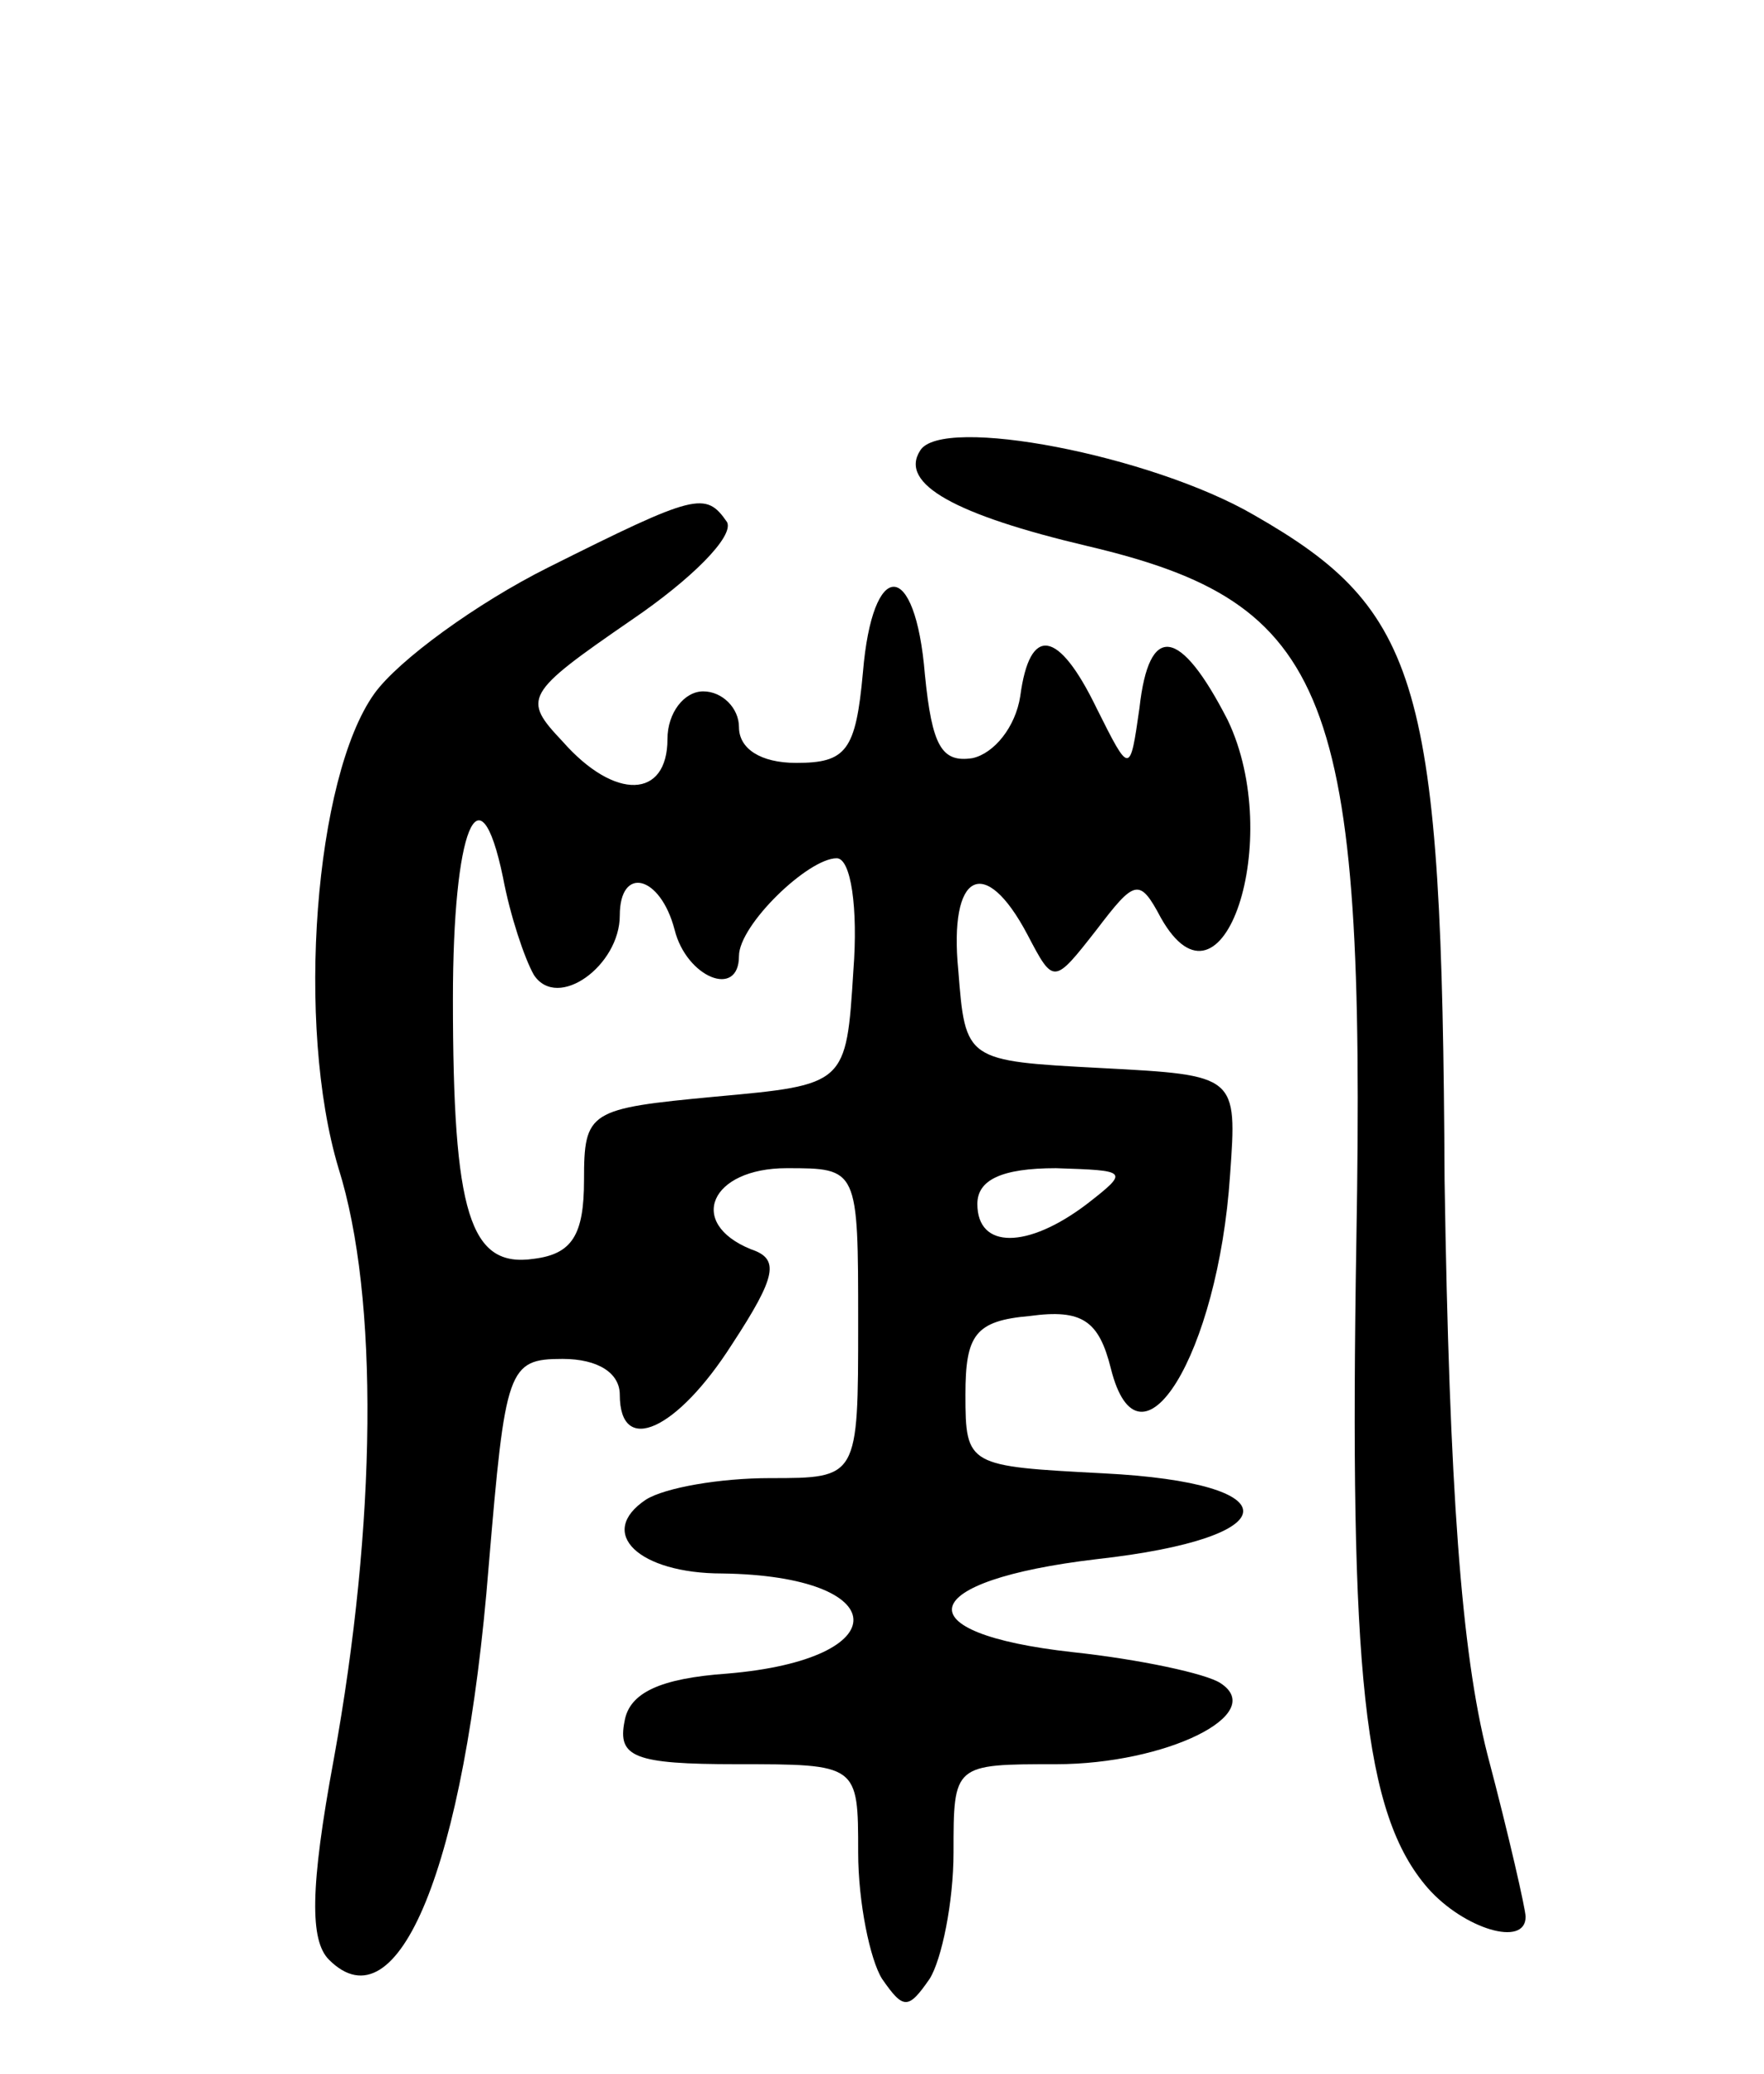 <svg version="1.0" xmlns="http://www.w3.org/2000/svg"
 width="74pt" height="87pt" viewBox="0 0 74 87"
 preserveAspectRatio="xMidYMid meet">
<g transform="translate(0,87) scale(0.1,-0.1)"
fill="#000000" stroke="none">
<path d="M386 681 c-9 -14 15 -27 70 -40 102 -24 117 -61 113 -291 -3 -182 3
-241 30 -272 15 -17 41 -25 41 -12 0 3 -7 34 -16 68 -11 43 -16 112 -18 241
-1 209 -10 239 -80 279 -43 25 -131 42 -140 27z"/>
<path d="M230 632 c-30 -15 -63 -39 -73 -53 -25 -35 -33 -139 -15 -199 17 -54
16 -149 -2 -248 -10 -54 -10 -76 -2 -84 29 -29 57 39 67 165 7 83 8 87 31 87
15 0 24 -6 24 -15 0 -26 24 -15 47 21 19 29 20 36 8 40 -27 11 -17 34 15 34
30 0 30 0 30 -65 0 -65 0 -65 -37 -65 -21 0 -44 -4 -52 -9 -21 -14 -3 -31 32
-31 72 -1 74 -36 2 -42 -28 -2 -41 -8 -43 -20 -3 -15 4 -18 47 -18 51 0 51 0
51 -37 0 -21 5 -45 10 -53 9 -13 11 -13 20 0 5 8 10 32 10 53 0 37 0 37 43 37
46 0 89 21 69 34 -6 4 -34 10 -62 13 -72 8 -66 30 10 39 81 9 82 32 3 36 -57
3 -58 3 -58 33 0 25 4 31 27 33 22 3 29 -2 34 -22 12 -48 45 6 50 81 3 42 3
42 -54 45 -57 3 -57 3 -60 41 -4 41 11 49 29 15 11 -21 11 -21 29 2 16 21 18
22 27 5 26 -46 52 33 28 83 -20 39 -33 41 -37 5 -4 -28 -4 -28 -18 0 -16 33
-28 35 -32 5 -2 -13 -11 -24 -20 -26 -13 -2 -17 5 -20 35 -4 49 -22 49 -26 1
-3 -33 -7 -38 -28 -38 -15 0 -24 6 -24 15 0 8 -7 15 -15 15 -8 0 -15 -9 -15
-20 0 -25 -22 -26 -44 -1 -17 18 -16 20 29 51 25 17 43 35 40 41 -9 13 -13 12
-75 -19z m-6 -171 c10 -15 36 4 36 25 0 21 17 17 23 -6 5 -20 27 -29 27 -11 0
13 29 41 41 41 6 0 9 -21 7 -47 -3 -48 -3 -48 -58 -53 -53 -5 -55 -6 -55 -35
0 -23 -5 -31 -21 -33 -27 -4 -34 19 -34 109 0 71 11 99 21 51 3 -16 9 -34 13
-41z m232 -96 c-25 -19 -46 -19 -46 0 0 10 10 15 33 15 30 -1 31 -1 13 -15z"/>
</g>
</svg>
